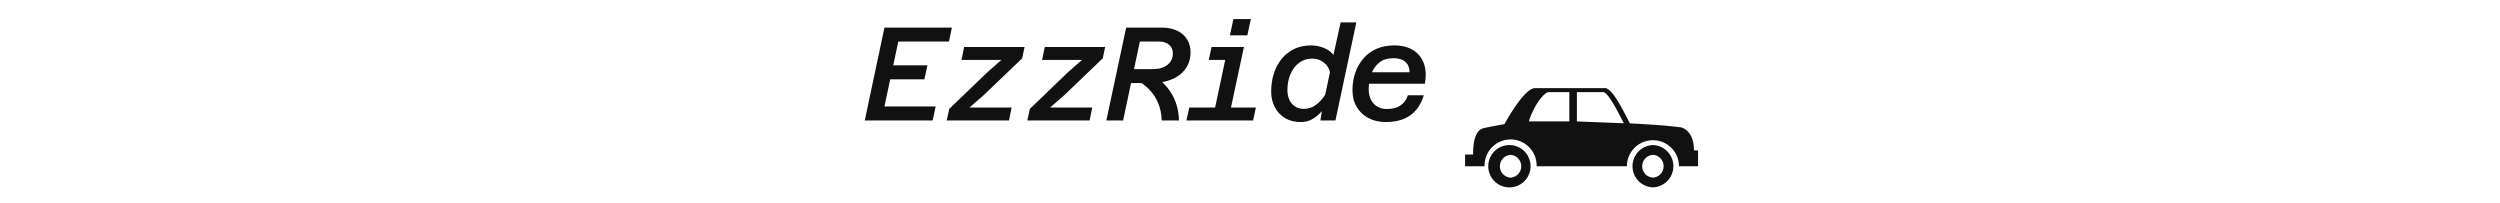 <svg xmlns="http://www.w3.org/2000/svg" xml:space="preserve" width="1500" height="122" data-id="lg_ABhkgDlwuMmbfH3bmp" data-version="1" viewBox="0 0 1500 122"><g data-padding="20"><g transform="translate(10 2.186)scale(.964)"><rect width="428.6" height="113" x="273.672" y="-57.209" fill="none" rx="0" ry="0" transform="translate(214.84 66.31)"/><path fill="#111" d="M929.81 88.044a13.166 13.166 0 1 0-1.191 26.304 13.166 13.166 0 0 0 1.192-26.304m0 20.256a7.105 7.105 0 0 1 0-14.18 7.105 7.105 0 0 1 0 14.18m88.61-20.271a13.166 13.166 0 0 0 0 26.317 13.166 13.166 0 0 0 0-26.317m0 20.257a7.105 7.105 0 0 1 0-14.182 7.105 7.105 0 0 1 0 14.182"/><path fill="#111" d="M1043.97 91.35c0-12.775-7.975-14.312-7.975-14.312-11.716-1.638-31.9-2.494-31.9-2.494-1.827-3.205-10.397-21.953-15.37-21.953h-43.718c-6.336 0-16.718 18.27-18.995 22.417 0 0-7.946 1.349-11.687 2.219-2.073.478-7.844.58-7.844 16.689h-4.974v7.294h12.136a16.197 16.197 0 1 1 32.379 0h56.202c0-8.946 7.25-16.197 16.197-16.197s16.196 7.251 16.196 16.197h11.89v-9.86Zm-77.575-18.053h-25.23c3.393-10.628 9.715-18.212 12.397-18.212h12.833Zm4.698 0V55.085h16.37c3.364 0 10.759 15.428 12.833 19.372Z"/><rect width="310.883" height="77.97" x="251.202" y="-39.576" fill="none" rx="0" ry="0" transform="matrix(1.2 0 0 1.2 206.92 47.39)"/><path fill="#111" d="M570.092 72.697h-42.228l12.252-57.792h41.976l-1.812 8.688h-31.548l-3.156 14.82h21.288l-1.908 8.7H543.68l-3.564 16.896H572Zm47.532 0h-38.748l1.572-7.2 23.52-22.608 8.94-7.86h-24.84l1.656-8.04h37.596l-1.488 7.044-23.772 22.764-9.024 7.872h26.244Zm50.172 0h-38.748l1.572-7.2 23.508-22.608 8.952-7.86h-24.84l1.656-8.04h37.584l-1.488 7.044-23.76 22.764-9.024 7.872h26.244Zm38.088-23.268h-15.24l1.908-8.688h14.652q5.712 0 9.072-2.652 3.348-2.652 3.348-7.128 0-3.312-2.316-5.34t-6.204-2.028H696.2l1.812-8.688h14.82q5.388 0 9.408 1.908 4.008 1.896 6.204 5.376t2.196 8.112q0 4.392-1.74 7.908t-4.968 6.048q-3.228 2.52-7.824 3.852-4.596 1.32-10.224 1.32m-17.22 23.268h-10.44l12.336-57.792h10.356Zm34.776 0h-10.764q-.168-5.796-2.16-10.68-1.98-4.884-5.832-8.82t-9.732-6.744l11.34-2.484q5.88 3.48 9.564 7.86 3.684 4.392 5.556 9.648 1.86 5.256 2.028 11.22m30.636 0h-9.852l9.684-45.708h9.936Zm15.48 0h-41.484l1.74-8.028h41.484Zm-12.42-37.668H741.98l1.74-8.04h15.156Zm8.856-15.324h-10.848l2.16-10.104h10.848Zm39.576 6.288q4.068 0 7.992 1.536 3.936 1.536 6.012 4.428l4.464-20.28h9.768l-12.996 61.02h-9.36l.912-5.796q-2.652 3.06-5.832 4.932-3.192 1.86-7.248 1.86-5.796 0-9.936-2.532-4.14-2.52-6.336-6.828t-2.196-9.6q0-6.132 1.704-11.352 1.692-5.208 4.884-9.108 3.192-3.888 7.788-6.084 4.584-2.196 10.38-2.196m-4.464 39.504q4.14 0 7.488-2.448 3.36-2.436 5.844-6.42l2.976-13.992q-.912-3.804-3.972-6.12t-7.2-2.316q-4.476 0-7.956 2.556-3.48 2.568-5.424 7.008-1.944 4.428-1.944 10.056 0 3.48 1.248 6.084 1.236 2.604 3.516 4.104 2.28 1.488 5.424 1.488m51.096 8.196q-6.12 0-10.8-2.448-4.68-2.436-7.332-6.912-2.652-4.464-2.652-10.512 0-5.88 1.788-10.932 1.776-5.052 5.088-8.856 3.312-3.816 8.112-5.928t10.932-2.112q7.032 0 11.796 2.94t6.708 8.28.624 12.636h-37.008l1.572-7.128h25.908q.084-3.972-2.484-6.372t-7.536-2.4q-5.544 0-8.94 2.808-3.396 2.82-4.92 7.248-1.536 4.428-1.536 9.312 0 3.732 1.368 6.468 1.368 2.724 3.936 4.26t5.952 1.536q5.556 0 8.784-2.4 3.228-2.412 4.308-6.132h9.936q-1.5 5.052-4.512 8.82-3.024 3.768-7.752 5.796-4.716 2.028-11.34 2.028"/></g><path fill="transparent" stroke="transparent" d="M471 0h558v122H471z"/></g></svg>
